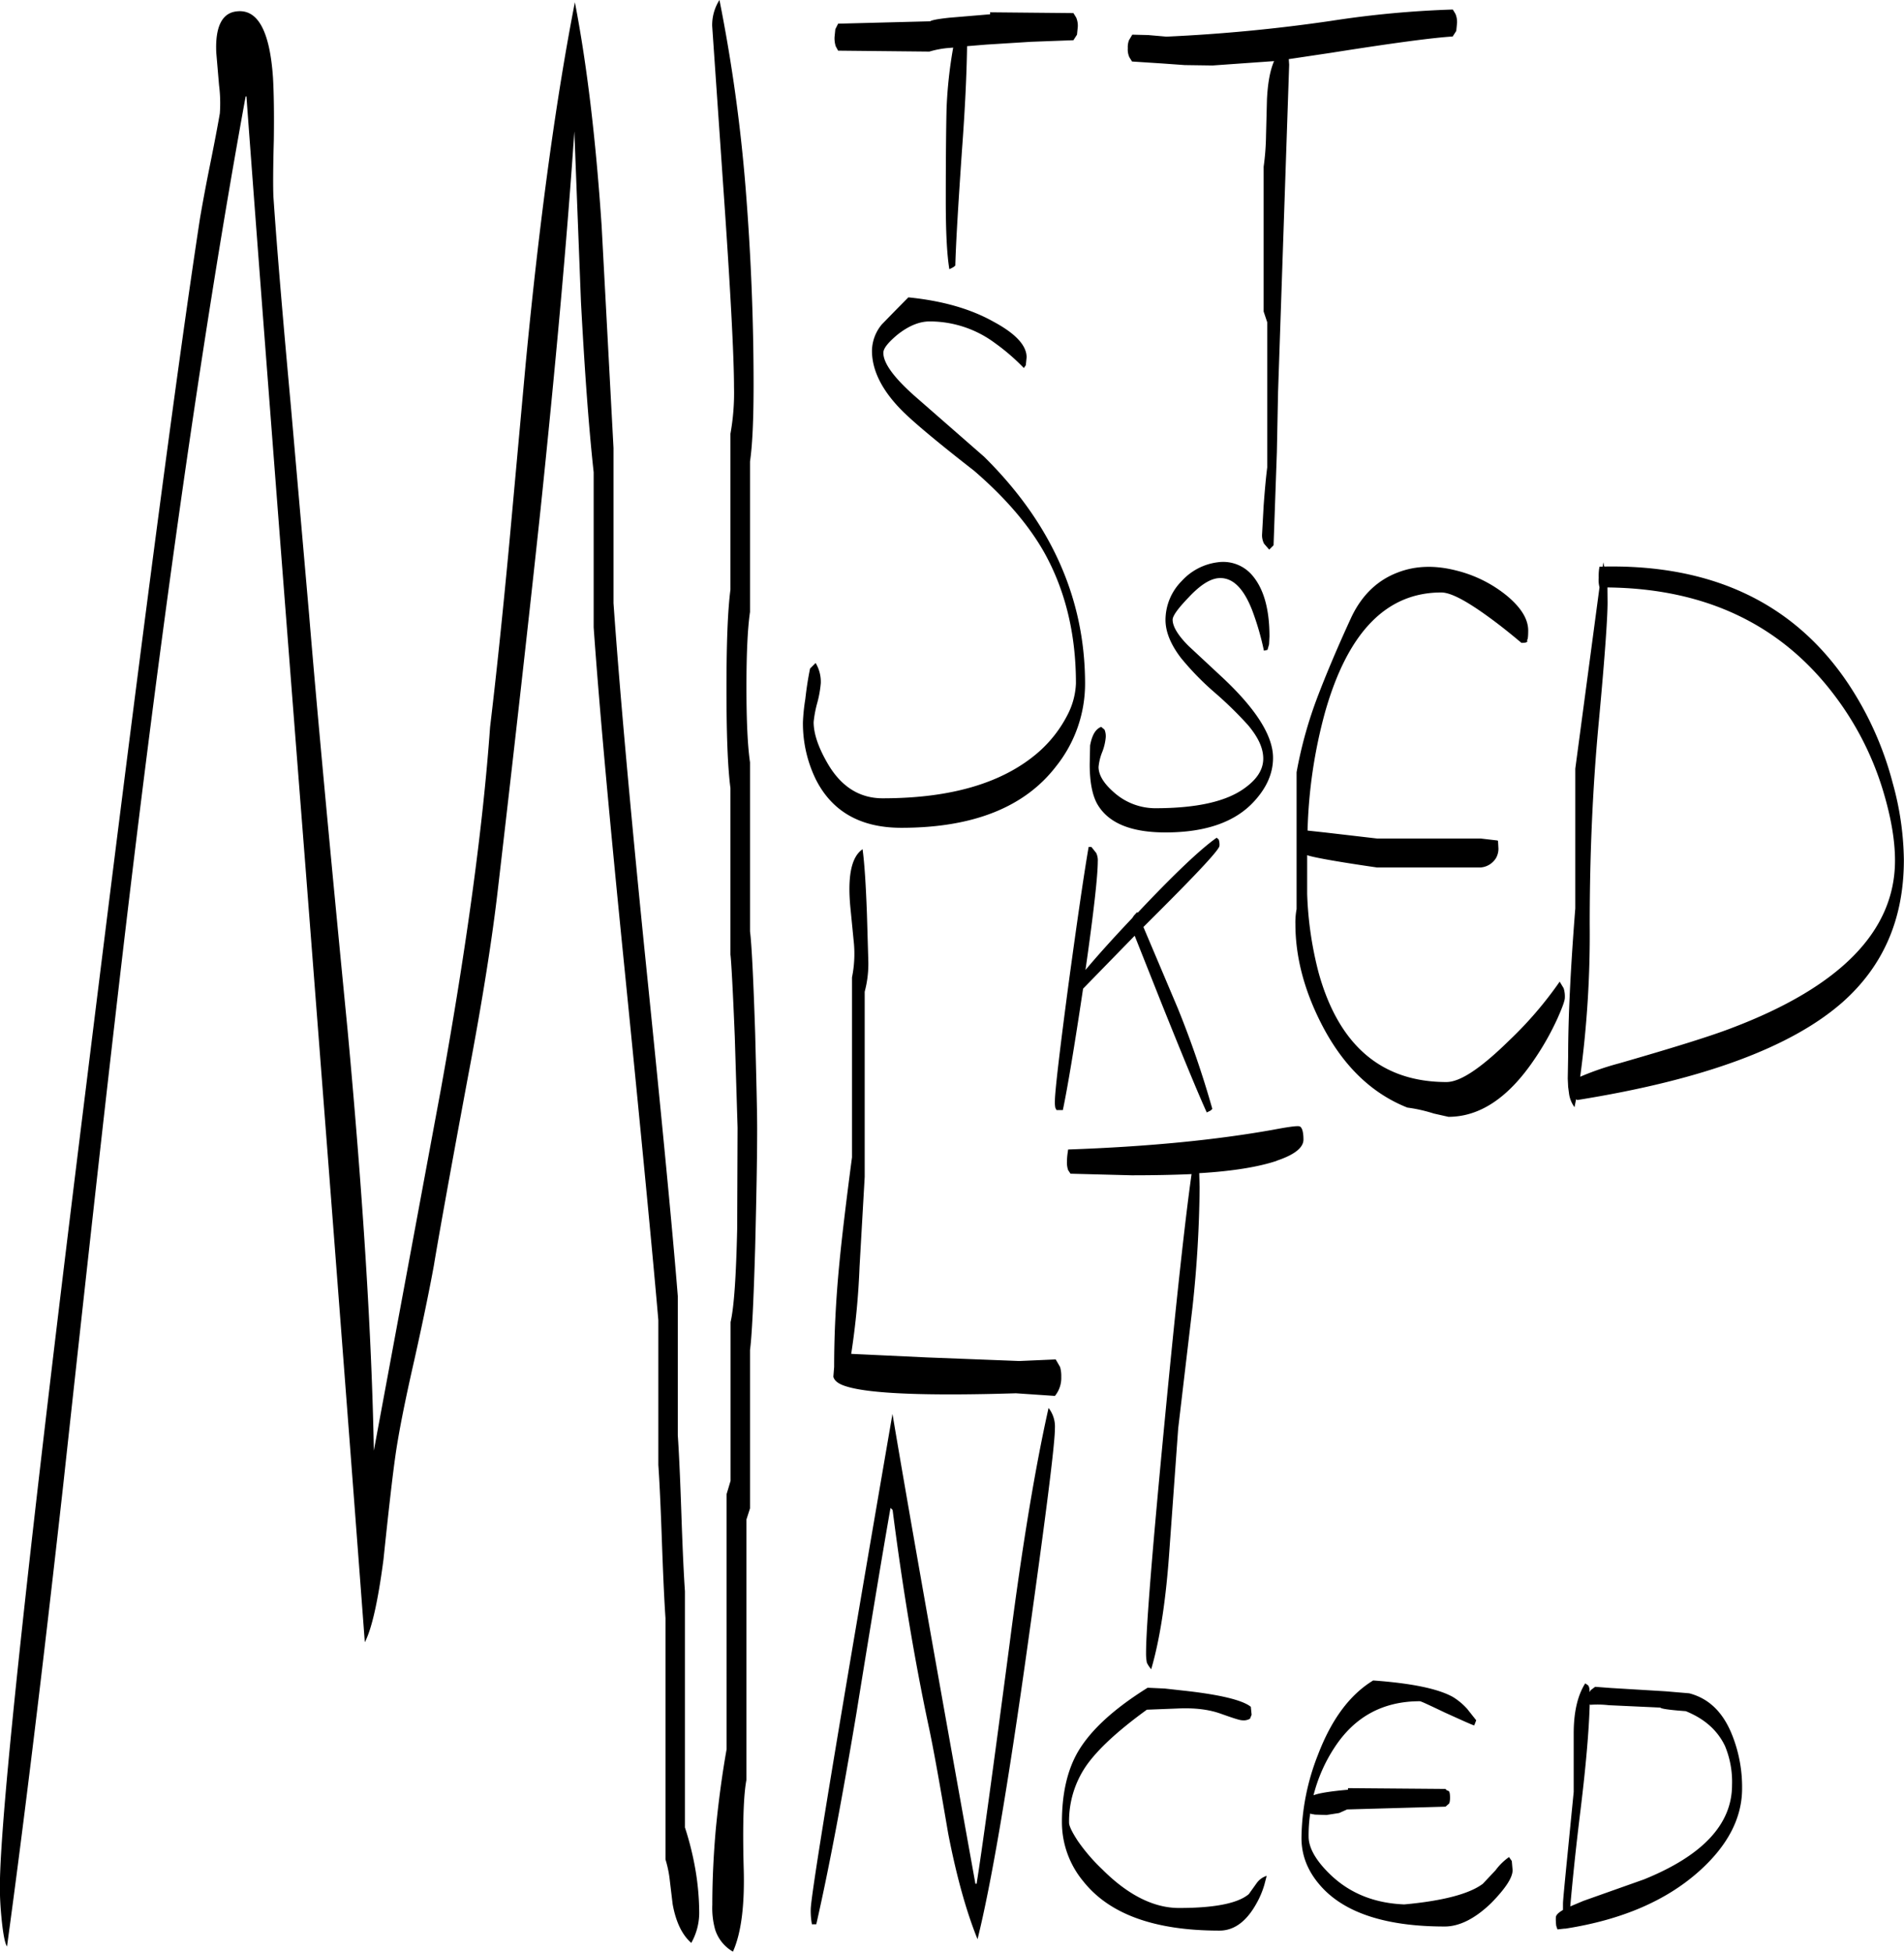 <svg id="Layer_1" data-name="Layer 1" xmlns="http://www.w3.org/2000/svg" viewBox="0 0 575.76 590.16"><defs><style>.cls-1{fill-rule:evenodd;}</style></defs><path class="cls-1" d="M452.52,518.4l2.76,3.48-.6,1.56c-.84-.24-3.72-1.56-8.76-3.84-4.8-2.28-7.32-3.48-7.68-3.48-11.16,0-19.8,4.68-25.92,14.16a47.45,47.45,0,0,0-6.24,14.28c1.44-.6,4.92-1.2,10.44-1.68v-.48l29.52.24c.12.36.48.48.84.6s.48,1,.48,2-.12,1.8-.48,2L446,548l-29.76.84-2.4,1.08-3.84.6-3.48-.12-1.32-.24-.12-.12a44.22,44.22,0,0,0-.48,7c0,3.48,2.28,7.44,6.84,11.76,5.88,5.52,13.2,8.4,22.08,8.76,11.88-1.08,19.8-3.24,23.76-6.24l3.84-4.08a17.74,17.74,0,0,1,4.08-4l.84,1.2.24,2.76c0,2.28-2.16,5.52-6.36,9.84-4.92,4.8-9.72,7.2-14.16,7.2-17.16,0-29.52-3.84-36.84-11.52-4.32-4.56-6.48-9.6-6.48-15.24a70.29,70.29,0,0,1,5-25.2c4.08-10.68,9.6-18.12,16.68-22.44q17.46,1.26,24.12,5A19.66,19.66,0,0,1,452.52,518.4Zm78,11.28c-2.28-4.8-6.24-8.28-11.88-10.56-4.92-.36-7.44-.72-7.68-1.08l-15.6-.72a29.83,29.83,0,0,0-5.52-.12l-.24-.12c-.24,8.28-1.2,19-2.76,31.8-1.56,12.6-2.52,22.44-3.12,29.28l4-1.68L506,570c17.76-7.2,26.64-16.68,26.64-28.56A28.21,28.21,0,0,0,530.52,529.68Zm5.16,12.84c0,8.88-4.32,17.28-13.08,25.08q-14.94,13.32-40.32,17.28H482l-2.16.24-.36-1.08a14.6,14.6,0,0,1-.12-2.52c0-.72.72-1.44,2.16-2.28v-2q0-1.08,1.44-15.48l1.8-18.24V525.84c0-6.48,1.2-11.52,3.48-15.12l.72.48c.36.24.6.84.6,1.92v.24l.36-.6,1.32-1,4.8.36,16.56,1,7.08.6c6,1.56,10.32,5.76,13.08,12.84A42.47,42.47,0,0,1,535.68,542.52ZM334.8,558.36a54.75,54.75,0,0,0,7.44,8.64c7.8,7.8,15.6,11.64,23.16,11.64,10.92,0,17.88-1.44,21.12-4.2l2.4-3.36a5.88,5.88,0,0,1,3-2.16l-.72,2.76a26.59,26.59,0,0,1-2.4,5.64c-3,5.4-6.72,8.16-11.16,8.16-19.56,0-33.24-4.92-41.16-14.88A28,28,0,0,1,330,552.72c0-8.52,1.56-15.6,4.8-21.24,3.84-6.6,10.92-13.08,21.12-19.44l5.16.24,5.4.6c11.16,1.2,18.12,2.88,20.64,4.92l.24,2.4-.48,1.2a3.76,3.76,0,0,1-2.4.48c-.72,0-2.88-.72-6.48-2s-7.8-1.8-13.08-1.56l-9.24.36c-8.76,6.36-14.88,12-18.36,17a29.52,29.52,0,0,0-5.16,17.16C332.16,553.8,333,555.6,334.8,558.36ZM278.16,457.68q-3.6,20.52-10.32,62.16c-4.2,25.08-8.16,46.32-12.12,63.72H254.4a22,22,0,0,1-.36-4.44q0-6.48,24.72-149.88,7.2,42.84,25.08,142.08h.36q2.34-14.58,10-72.72c3.84-29.88,7.8-53.52,11.76-71.16a9.12,9.12,0,0,1,1.92,6.12c0,4.92-2.76,26.52-8.16,65q-9,64.44-15.24,89.52c-3.36-8.28-6.36-19-8.88-32-2.52-14.76-4.44-25.68-6-32.88q-6.3-29.7-10.8-64.92Zm-6.72-165.84a32.76,32.76,0,0,1-1.08,9.72v56l-1.56,27.24a231.65,231.65,0,0,1-2.52,26.28l23,1.08,27.84,1.08,11-.48,1.32,2.28a9.69,9.69,0,0,1,.36,3,8.57,8.57,0,0,1-1.92,5.76L316.08,423c-27,.84-44,.12-51-2-2.52-.72-3.84-1.68-4.2-3l.24-3c0-9.48.48-19.92,1.56-31.08.72-7.56,2-18.36,3.84-32.28V297.24a35.87,35.87,0,0,0,.6-10.08L266,275.76c-.84-9.24.36-15,3.72-17.28.6,4.44,1,11,1.32,19.68Zm-80.64-222,3.6,67.32v46.92q2.7,38.34,9.36,104.64,7.74,75.6,10.08,104.88v42.12c.36,5.16.72,13.08,1.08,23.64s.72,18.36,1.08,23.52v71.4a90.09,90.09,0,0,1,3.12,12.48,79.07,79.07,0,0,1,1.2,13.2,18.6,18.6,0,0,1-2.4,9.24c-2.76-2.4-4.68-6.36-5.64-11.76l-.84-7a33.89,33.89,0,0,0-1.32-6.48V491c-.36-5.16-.72-13-1.08-23.16s-.72-18-1.08-23.16v-43.8Q205.44,371.58,197.88,296c-4.44-44.16-7.68-79.08-9.48-104.64V144.48C186.84,130.2,185.64,113,184.56,93l-2-51.6c-2.28,33.48-5.76,71.52-10.2,114.12-2.52,23.64-6.72,61.8-12.84,114.36-1.68,14.88-4.68,34-9.12,57.36-5.88,31.56-9.24,50.52-10.32,57.12-1,5.52-2.88,15-5.88,28.44q-4.32,18.9-5.76,29.16-1.26,8.82-3.6,31.32c-1.68,12.84-3.6,21.12-5.64,25q-5.94-79.38-17.88-233.64Q89,106.74,83.4,30.84h-.24Q63,141.18,43.56,310.8,38.16,357.42,28,450.72,18.78,533.34,11,590.28c-.6-.84-1.2-3.72-1.68-8.76-.36-3.72-.48-6.72-.48-9.12q0-32.22,26.28-243.84Q58.74,137,69.36,67.68c.6-3.48,1.56-8.88,3-16s2.4-12.24,3-15.72a43.3,43.3,0,0,0-.24-8.52l-.84-9.84C73.92,9.84,76,5.76,80.16,5.16c6.6-1,10.32,5.76,11.28,20.16.24,4.32.36,10.56.24,18.84-.24,8.76-.24,14.4-.12,17,1.08,16,2.88,37.08,5.28,63.36l5.52,63.12q3.42,41.4,11.64,125.64,7,75.78,7.92,126.84v.24L142.2,331.08q11.7-64.8,14.88-109.56c1.8-15,3.72-33.24,5.76-55l5-54.84c4.2-43.92,9.24-80.4,14.88-109.32Q188.16,30.48,190.8,69.84ZM226.44,1.68a491.5,491.5,0,0,1,7.92,57c1.56,19.56,2.4,39.36,2.4,59.4,0,10.56-.36,18.24-1.08,23.16v45.48q-1.08,7.38-1.08,22.68c0,10.32.36,17.88,1.08,22.8v51.12c.48,3.6,1,13.92,1.56,30.84.36,14.16.6,23.76.6,28.8,0,9.24-.24,21.12-.6,35.88-.48,16.56-1,26.88-1.56,31.08V457.8l-1.08,3.36v78.72c-.84,4.32-1.2,13.08-.84,26.4q.54,17.1-3.24,25.56a11.8,11.8,0,0,1-5.4-6.72,24.35,24.35,0,0,1-.84-7.44c0-7.32.36-15.12,1.08-23.16.84-8.52,1.92-16.44,3.24-23.88V453.48l1.2-4v-48c1.08-4.68,1.68-14.16,2-28.2l.12-30.6-.84-27.36c-.6-14.76-1.08-23.16-1.32-25V240c-.84-6.48-1.2-16.44-1.2-30s.36-23.52,1.2-30V132.84a69.53,69.53,0,0,0,1.08-14.16c0-9.12-1.08-29.88-3.36-62.16l-3.24-47A14.11,14.11,0,0,1,226.44,1.68Zm53.88,101.16c-2.88,2.4-4.32,4.2-4.32,5.52,0,3.12,3.12,7.44,9.48,13.08l21,18.36Q336.9,169.86,337,208.2a40,40,0,0,1-8.76,25.2c-9.48,12.36-25.08,18.6-46.8,18.6q-18.54,0-25.92-14.76a38.73,38.73,0,0,1-3.84-17.16,58,58,0,0,1,.72-7c.36-3.24.84-6.36,1.44-9.24l.48-.48,1.2-1.2a11.06,11.06,0,0,1,1.56,6.12,33.29,33.29,0,0,1-1.08,6,34,34,0,0,0-1.08,5.76c0,3.36,1.32,7.44,4.08,12.24,4.08,7.2,9.72,10.8,16.8,10.8q31.14,0,47.16-14a38.13,38.13,0,0,0,8.88-11.52,22.48,22.48,0,0,0,2.4-9.24c0-15-3.24-28.2-9.6-39.6-4.68-8.28-11.76-16.56-21.24-24.72q-15.48-12.06-21.24-17.64c-6.36-6.24-9.6-12.48-9.6-18.6a12.66,12.66,0,0,1,3-8c.6-.6,3.24-3.36,8-8.16,10,1,18.6,3.36,25.68,7.32q10.08,5.4,10.08,10.8l-.24,2.4-.6.84a63.7,63.7,0,0,0-8.76-7.56A33,33,0,0,0,290,98.88Q285.36,98.88,280.32,102.84Zm53.16-89-12.84.48-13.44.84-5.88.48c-.12,8.28-.6,18.84-1.56,31.68-1.08,15.84-1.8,27.36-2,34.68l-.6.48-1.2.6c-.72-4.32-1.08-11.16-1.08-20.64,0-14,.12-23.28.24-28a134,134,0,0,1,2-18.36l-1.56.12a28.44,28.44,0,0,0-5.64,1.08L262.32,17l-.72-1.32a8.06,8.06,0,0,1-.36-2.76l.24-2.4.84-1.68,27.84-.72q.72-.54,5.76-1.08L308.28,6V5.4l25.2.24L334.32,7a6.32,6.32,0,0,1,.48,2.76l-.24,2.4Zm61.44,338.88c-5.4,1.8-13.2,3.12-23.4,3.72l.12,4.2A359.47,359.47,0,0,1,369.48,397l-4.32,36.6-2.64,36.6c-1,14.64-2.76,26.76-5.52,36.24a8.28,8.28,0,0,1-1.32-2,15,15,0,0,1-.24-2.88c0-7.8,1.92-31.56,5.76-71.52q5-52,8-73.32c-5.4.24-11.4.36-18.12.36l-18.48-.48-.72-1.08a7,7,0,0,1-.36-2.52,19.91,19.91,0,0,1,.24-2.88l.12-.84c24.12-.84,44.76-2.88,62.16-6,4.44-.84,7.08-1.2,7.8-1s1.2,1.56,1.2,4S400.32,350.88,394.92,352.68Zm-17.52-97.2a4.61,4.61,0,0,1,.24,1.92c0,1.08-6,7.56-18,19.56l-5,5L365,306.48A290.54,290.54,0,0,1,375.48,337l-.48.48-1.2.6c-2.52-5.52-7.08-16.56-13.68-33L352,284.64l-15.6,16q-4,26.64-6.12,36.72h-1.92l-.36-.72a9.2,9.2,0,0,1-.12-2.16c0-2.52,1.32-14.16,4.08-34.92q4.14-30.42,6.12-41.76h.84l1.44,1.8a5.18,5.18,0,0,1,.48,2.64c0,4.2-1.2,15.12-3.72,32.76,3-3.6,7.68-8.88,14.16-15.72l.48-.72,1-1.08.12.24C364,265.92,372,258.36,376.8,255ZM495,183.84c0,4.68-.84,16.68-2.64,36-1.8,19.08-2.76,39.6-2.76,61.44a319.84,319.84,0,0,1-2.88,46,86,86,0,0,1,11.88-4.08c16.2-4.68,27.48-8.16,34-10.68q49.32-18.72,49.32-50.64c0-6.36-1.32-13.68-3.84-21.84a91.52,91.52,0,0,0-14-27.48q-24.3-32.76-69.12-33.24Zm-1.32-12.12L494,173c33-.6,57.72,11.28,73.92,35.64a99.51,99.51,0,0,1,13.32,29.88,89.88,89.88,0,0,1,3.36,23.16c0,17.76-6.12,32-18.48,43q-23.22,20.52-80.28,29.64l-.36-.24-.48,2.4a9,9,0,0,1-1.68-4.32l-.24-1.8-.12-2.52.12-6.84q0-17.28,2.16-44.64V234.12l7.32-54.84a8.81,8.81,0,0,1-.24-2.88,16.16,16.16,0,0,1,.12-2.64l.12-.72h1ZM417.6,188.16c3.24-6.72,8-11.16,14.16-13.44,5.28-2,11.16-2.16,17.64-.48a39,39,0,0,1,15.12,7.56c4.32,3.6,6.48,7.08,6.48,10.56q0,2.7-.36,2.88l.12.36c-.12.36-.72.48-1.8.48-3-2.52-6.24-5.16-9.72-7.68-6.84-5-11.64-7.56-14.52-7.56-16.68,0-28.32,12.12-35.16,36.24a149.49,149.49,0,0,0-5.28,35.76l5.52.6,15.48,1.8H456.6l5.16.6.12.24.12,2.16a5.7,5.7,0,0,1-.72,2.88A6,6,0,0,1,456.6,264H425.28c-12.48-1.8-19.56-3.12-21.12-3.72V272a107.74,107.74,0,0,0,3.48,23.88c6.12,22,19.08,33,38.64,33,4.2,0,10.44-4.2,19-12.6a114.59,114.59,0,0,0,15.24-17.76l1.2,2a8.37,8.37,0,0,1,.36,2.88c0,.84-.72,2.88-2.28,6.36a82.21,82.21,0,0,1-7,12.36q-11.7,17.28-25.92,17.28l-4.44-1a45.84,45.84,0,0,0-8-1.8c-11.16-4.44-19.8-13.08-26.16-25.68-5.16-10.2-7.68-20.16-7.68-29.88a21.19,21.19,0,0,1,.36-4.44v-41.4a128.09,128.09,0,0,1,6.48-23.16C409.92,205.56,413.28,197.52,417.6,188.16ZM387.84,176c3.24,4,4.92,10,4.92,18.12l-.12,2.4-.48,1.68-1.08.24a82.42,82.42,0,0,0-3.6-12.36c-2.52-6.36-5.64-9.6-9.6-9.6-2.76,0-5.88,1.92-9.48,5.76-3.24,3.36-4.92,5.64-4.92,6.84,0,2,1.56,4.68,4.8,7.92l10.44,9.72q15.12,14.22,15.12,24.12c0,4.68-1.92,9-5.64,13.08-5.76,6.36-14.76,9.48-26.88,9.48-10.32,0-17.16-2.76-20.52-8.4-1.56-2.64-2.4-6.72-2.4-12.24l.12-5.64c.6-3.24,1.68-5,3.36-5.64l1,.84a5.17,5.17,0,0,1,.36,2.4,16,16,0,0,1-1.08,4.44,16,16,0,0,0-1.08,4.44c0,2.52,1.68,5.16,4.92,7.92a18.82,18.82,0,0,0,12.12,4.56c12.6,0,21.72-2,27.36-6.24,3.6-2.64,5.4-5.52,5.4-8.76s-1.56-6.48-4.56-10.08A114.54,114.54,0,0,0,376.08,211,84.05,84.05,0,0,1,366,200.64q-4.68-6.12-4.68-11.52a16.75,16.75,0,0,1,4.92-11.76,17.65,17.65,0,0,1,10.8-5.64A11.55,11.55,0,0,1,387.84,176ZM449,5.88a6.32,6.32,0,0,1,.48,2.76l-.24,2.4-1.08,1.68c-6,.36-18.24,2-36.72,4.92l-12.84,1.92.12,1.68-3.36,99L395,138.36l-1,28.2-.48.48-.84.84-1.56-1.8a5.54,5.54,0,0,1-.6-2.76l.48-8.76q.54-7.38,1.08-11.52V99.12l-1.08-3.24V52.08a74.65,74.65,0,0,0,.72-9.48L392,31.8c.24-5.16,1-9,2.16-11.64l-18.6,1.32-8.4-.12-6.72-.48-9.24-.6L350.4,19a5.69,5.69,0,0,1-.48-2.76,5.9,5.9,0,0,1,.36-2.4l1-1.68,4.8.12,5.52.48A499.23,499.23,0,0,0,411.36,8,301.34,301.34,0,0,1,448.2,4.56Z" transform="translate(-8.88 -1.68)"/></svg>